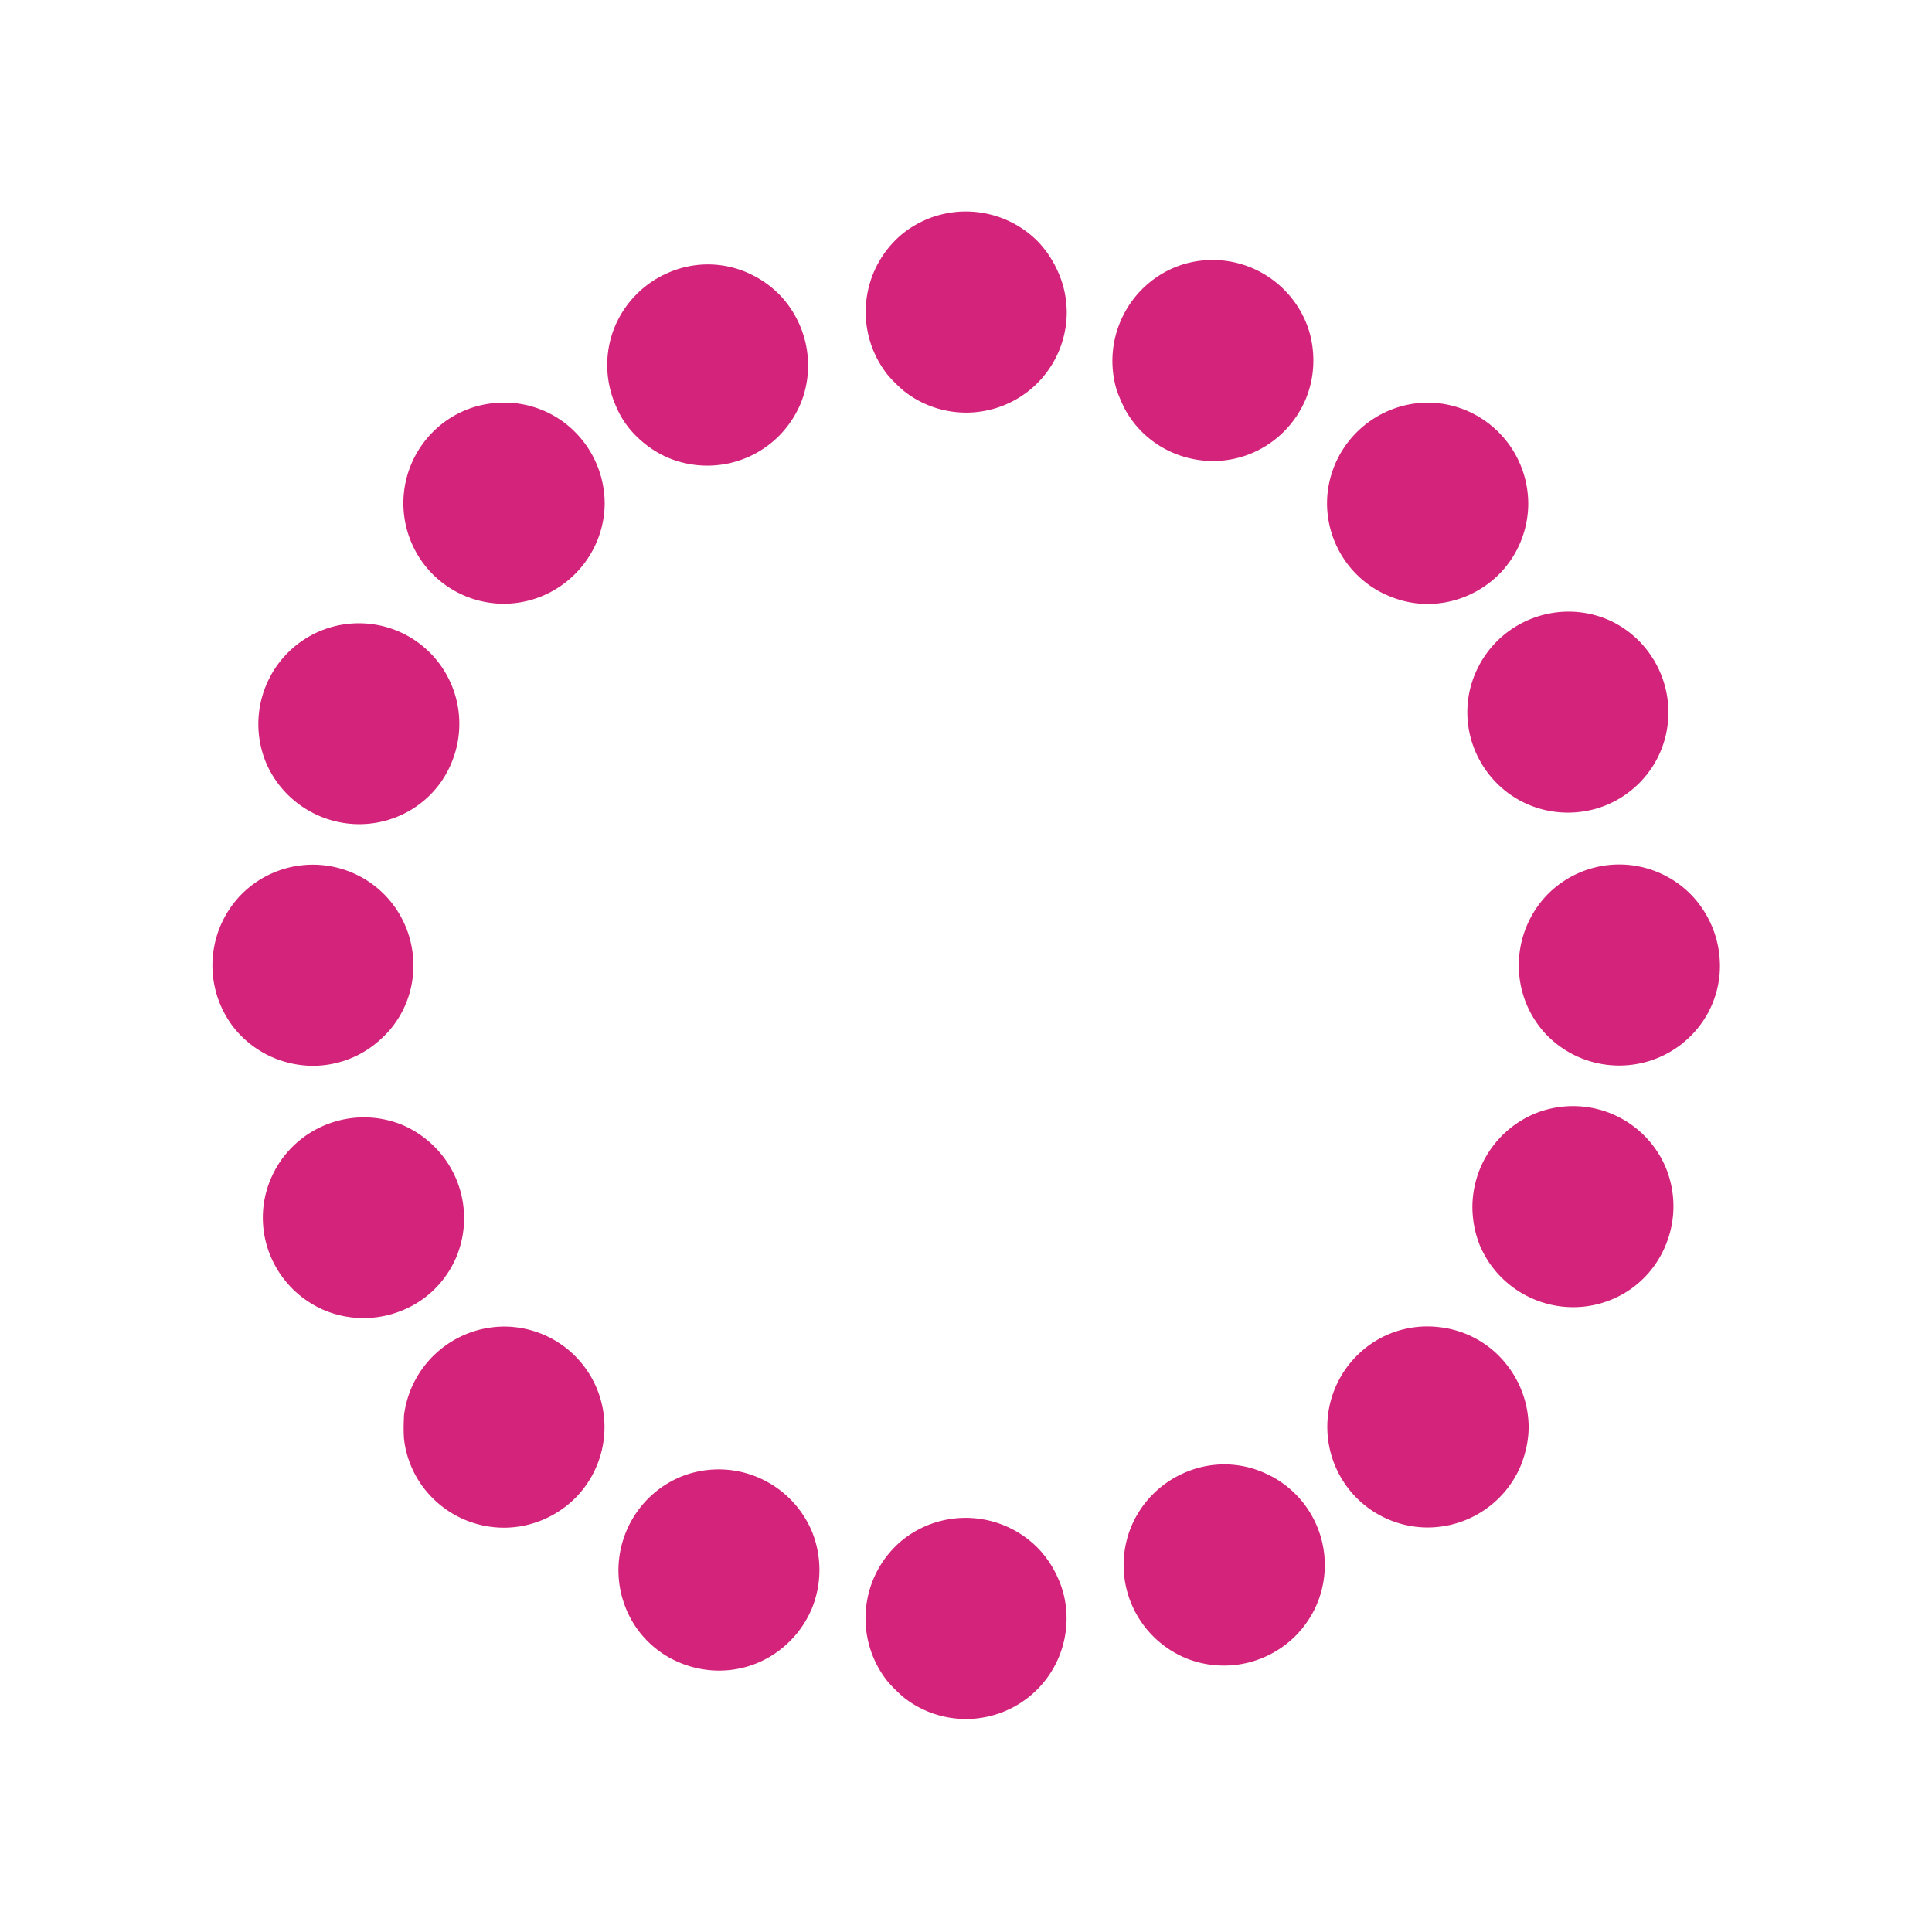 <?xml version="1.0" standalone="no"?><!DOCTYPE svg PUBLIC "-//W3C//DTD SVG 1.1//EN" "http://www.w3.org/Graphics/SVG/1.1/DTD/svg11.dtd"><svg t="1551079093243" class="icon" style="" viewBox="0 0 1024 1024" version="1.1" xmlns="http://www.w3.org/2000/svg" p-id="5050" xmlns:xlink="http://www.w3.org/1999/xlink" width="200" height="200"><defs><style type="text/css"></style></defs><path d="M165.7 564.9c12.1 0 23.9-4.1 33.3-11.7l0.7-0.6c12.4-10 19.5-25.1 19.4-41 0-14.1-5.6-27.7-15.6-37.7-10-10-23.6-15.6-37.7-15.6-14.1 0-27.7 5.6-37.7 15.6a53.775 53.775 0 0 0-11.4 58.4c2.8 6.6 6.6 12.3 11.4 17 9.9 9.9 23.5 15.5 37.6 15.6m741.6-74.1c-2.7-6.3-6.5-12.1-11.4-17-10-10-23.6-15.6-37.7-15.6-14.1 0-27.7 5.6-37.7 15.6-15.2 15.4-19.7 38.5-11.4 58.5 2.8 6.6 6.6 12.2 11.4 17 19.3 19 49.7 20.7 71 3.9l0.7-0.6c12.3-10 19.5-25.1 19.4-41-0.1-7.3-1.5-14.2-4.3-20.8m-766.1-86.1c10.9 24.8 38.6 37.6 64.5 29.9l0.9-0.3c15.2-4.8 27.4-16.2 33.1-31 5.2-13.1 5-27.8-0.6-40.8-5.6-13-16.1-23.2-29.2-28.4-13.1-5.2-27.8-5-40.8 0.6-26.9 11.7-39.4 42.9-27.9 70m741.5 213.7c-5.6-13-16.2-23.2-29.3-28.4-13.1-5.2-27.8-5-40.8 0.6-19.8 8.7-32.5 28.4-32.2 50.1 0.2 7.2 1.6 13.8 4.2 20 10.9 24.8 38.6 37.6 64.5 29.9l0.9-0.3c15.2-4.8 27.3-16.2 33.1-31 5.3-13.2 5.1-27.9-0.4-40.9M561 144.6c-2.7-6.3-6.5-12.1-11.3-17a53.775 53.775 0 0 0-58.4-11.4c-6.6 2.8-12.3 6.6-17 11.4-19 19.3-20.7 49.7-3.9 71l0.6 0.7c2.4 2.7 5 5.3 7.8 7.7 9.4 7.6 21.2 11.7 33.3 11.7 14.1 0 27.7-5.6 37.7-15.6 10-10 15.6-23.6 15.6-37.7-0.1-7.3-1.5-14.2-4.4-20.8m0 692.4c-2.7-6.3-6.5-12.1-11.4-17a53.775 53.775 0 0 0-58.4-11.4c-6.6 2.8-12.3 6.6-17 11.4-19 19.3-20.7 49.7-3.9 71l0.6 0.7c2.4 2.7 5 5.3 7.8 7.7 9.4 7.6 21.2 11.7 33.3 11.7 14.1 0 27.7-5.6 37.7-15.6 10-10 15.6-23.6 15.6-37.7 0-7.3-1.4-14.2-4.3-20.8m147.6-547.3c5.7 12 15.8 21.5 28.1 26.4 6.6 2.7 13.3 4 20 4 14.1 0 27.7-5.7 37.7-15.6 10-10 15.6-23.6 15.6-37.7-0.1-21.7-13.2-41.1-33.2-49.4-6.4-2.6-13.2-4-20.1-4-27.1 0.2-49.8 20.5-53 47.4l-0.1 1c-0.9 9.5 0.8 19.2 5 27.9m-403.8 429c-10-10-23.6-15.6-37.7-15.6-27.1 0.2-49.8 20.5-53 47.4v0.9c-0.2 3.6-0.2 7.3 0 10.9 1.3 12.1 6.7 23.3 15.3 31.8 10 10 23.6 15.6 37.7 15.6 14.1 0 27.7-5.7 37.7-15.6 10-10 15.6-23.6 15.6-37.7 0-14.2-5.6-27.7-15.6-37.7M784.3 352l-0.4 0.8c-7.5 14-8.2 30.7-2 45.3 5.5 13 15.9 23.4 29 28.7 13.1 5.3 27.8 5.2 40.8-0.2 13-5.5 23.4-15.9 28.7-29 8.1-20.1 3.3-43-12.1-58.3-4.9-4.8-10.7-8.7-17.1-11.3-25-10-53.8 0.2-66.9 24M242.1 665.7c8.1-20.1 3.3-43.1-12.2-58.3-4.9-4.8-10.7-8.7-17-11.3-25.1-10.1-53.9 0.1-67 23.8l-0.4 0.8c-7.5 14-8.2 30.7-2 45.3 5.5 13 15.9 23.3 29 28.7 13.1 5.3 27.8 5.2 40.8-0.2 13.1-5.3 23.4-15.7 28.8-28.8M596.3 217c5.8 10.6 15.2 18.9 26.4 23.4 13.1 5.3 27.8 5.3 40.8-0.2 13-5.5 23.3-15.9 28.7-29 2.7-6.7 4-13.6 3.9-20.8-0.1-6.9-1.4-13.7-4.1-20-8.5-19.9-28.1-32.8-49.8-32.6-7.2 0.1-13.9 1.5-20 4.1-24.9 10.6-38 38.2-30.5 64.3l0.3 0.9c1.2 3.3 2.6 6.6 4.3 9.9M430.2 811.4c-8.5-19.9-28.2-32.8-49.8-32.6-7.2 0.1-13.8 1.5-20 4.1-24.9 10.6-38 38.2-30.5 64.3l0.3 0.9c4.6 15.2 15.9 27.5 30.7 33.4 13.1 5.3 27.8 5.3 40.8-0.2 13-5.5 23.3-16 28.7-29 5.3-13.2 5.2-27.9-0.2-40.9m364.3-92.7c-8.5-8.6-19.8-14-31.8-15.3l-0.9-0.1c-15.8-1.6-31.5 4-42.7 15.3-10 10-15.6 23.6-15.6 37.7 0 14.1 5.6 27.7 15.6 37.7 10 10 23.6 15.6 37.7 15.6 21.7-0.1 41.2-13.2 49.4-33.2 2.6-6.7 4-13.4 4-20.1-0.1-14.1-5.8-27.6-15.7-37.6M304.8 229c-8.5-8.6-19.8-14-31.8-15.3h-0.9c-15.8-1.6-31.5 4-42.7 15.3-10 10-15.6 23.6-15.6 37.7 0 14.1 5.6 27.7 15.6 37.7 10 10 23.6 15.6 37.7 15.6 21.7-0.1 41.1-13.3 49.4-33.3 2.7-6.6 4-13.4 4-20.1-0.1-14-5.7-27.6-15.7-37.6M688 793.3c-4.1-4.4-8.8-8-14-10.8l-0.9-0.4c-14.1-7.4-30.8-7.9-45.3-1.5-13 5.6-23.2 16.1-28.5 29.2-5.2 13.2-5 27.8 0.6 40.8 5.6 13 16.1 23.2 29.2 28.5 20.2 7.9 43.1 2.9 58.2-12.7 4.9-5.2 8.6-10.9 11.1-17.2 7.6-19.1 3.5-40.8-10.4-55.9M338.1 232c5.2 4.9 10.9 8.6 17.2 11.1 20.2 7.9 43.1 2.9 58.1-12.6 5-5.2 8.6-10.9 11.2-17.2 7.5-19.1 3.4-40.8-10.4-56-4.1-4.4-8.8-8-14-10.8l-0.8-0.4c-14.1-7.4-30.8-7.9-45.3-1.5-13 5.6-23.2 16.1-28.5 29.2-5.2 13.1-5 27.8 0.6 40.8 2.7 6.7 6.7 12.5 11.9 17.4" p-id="5051" fill="#d4237a"></path></svg>